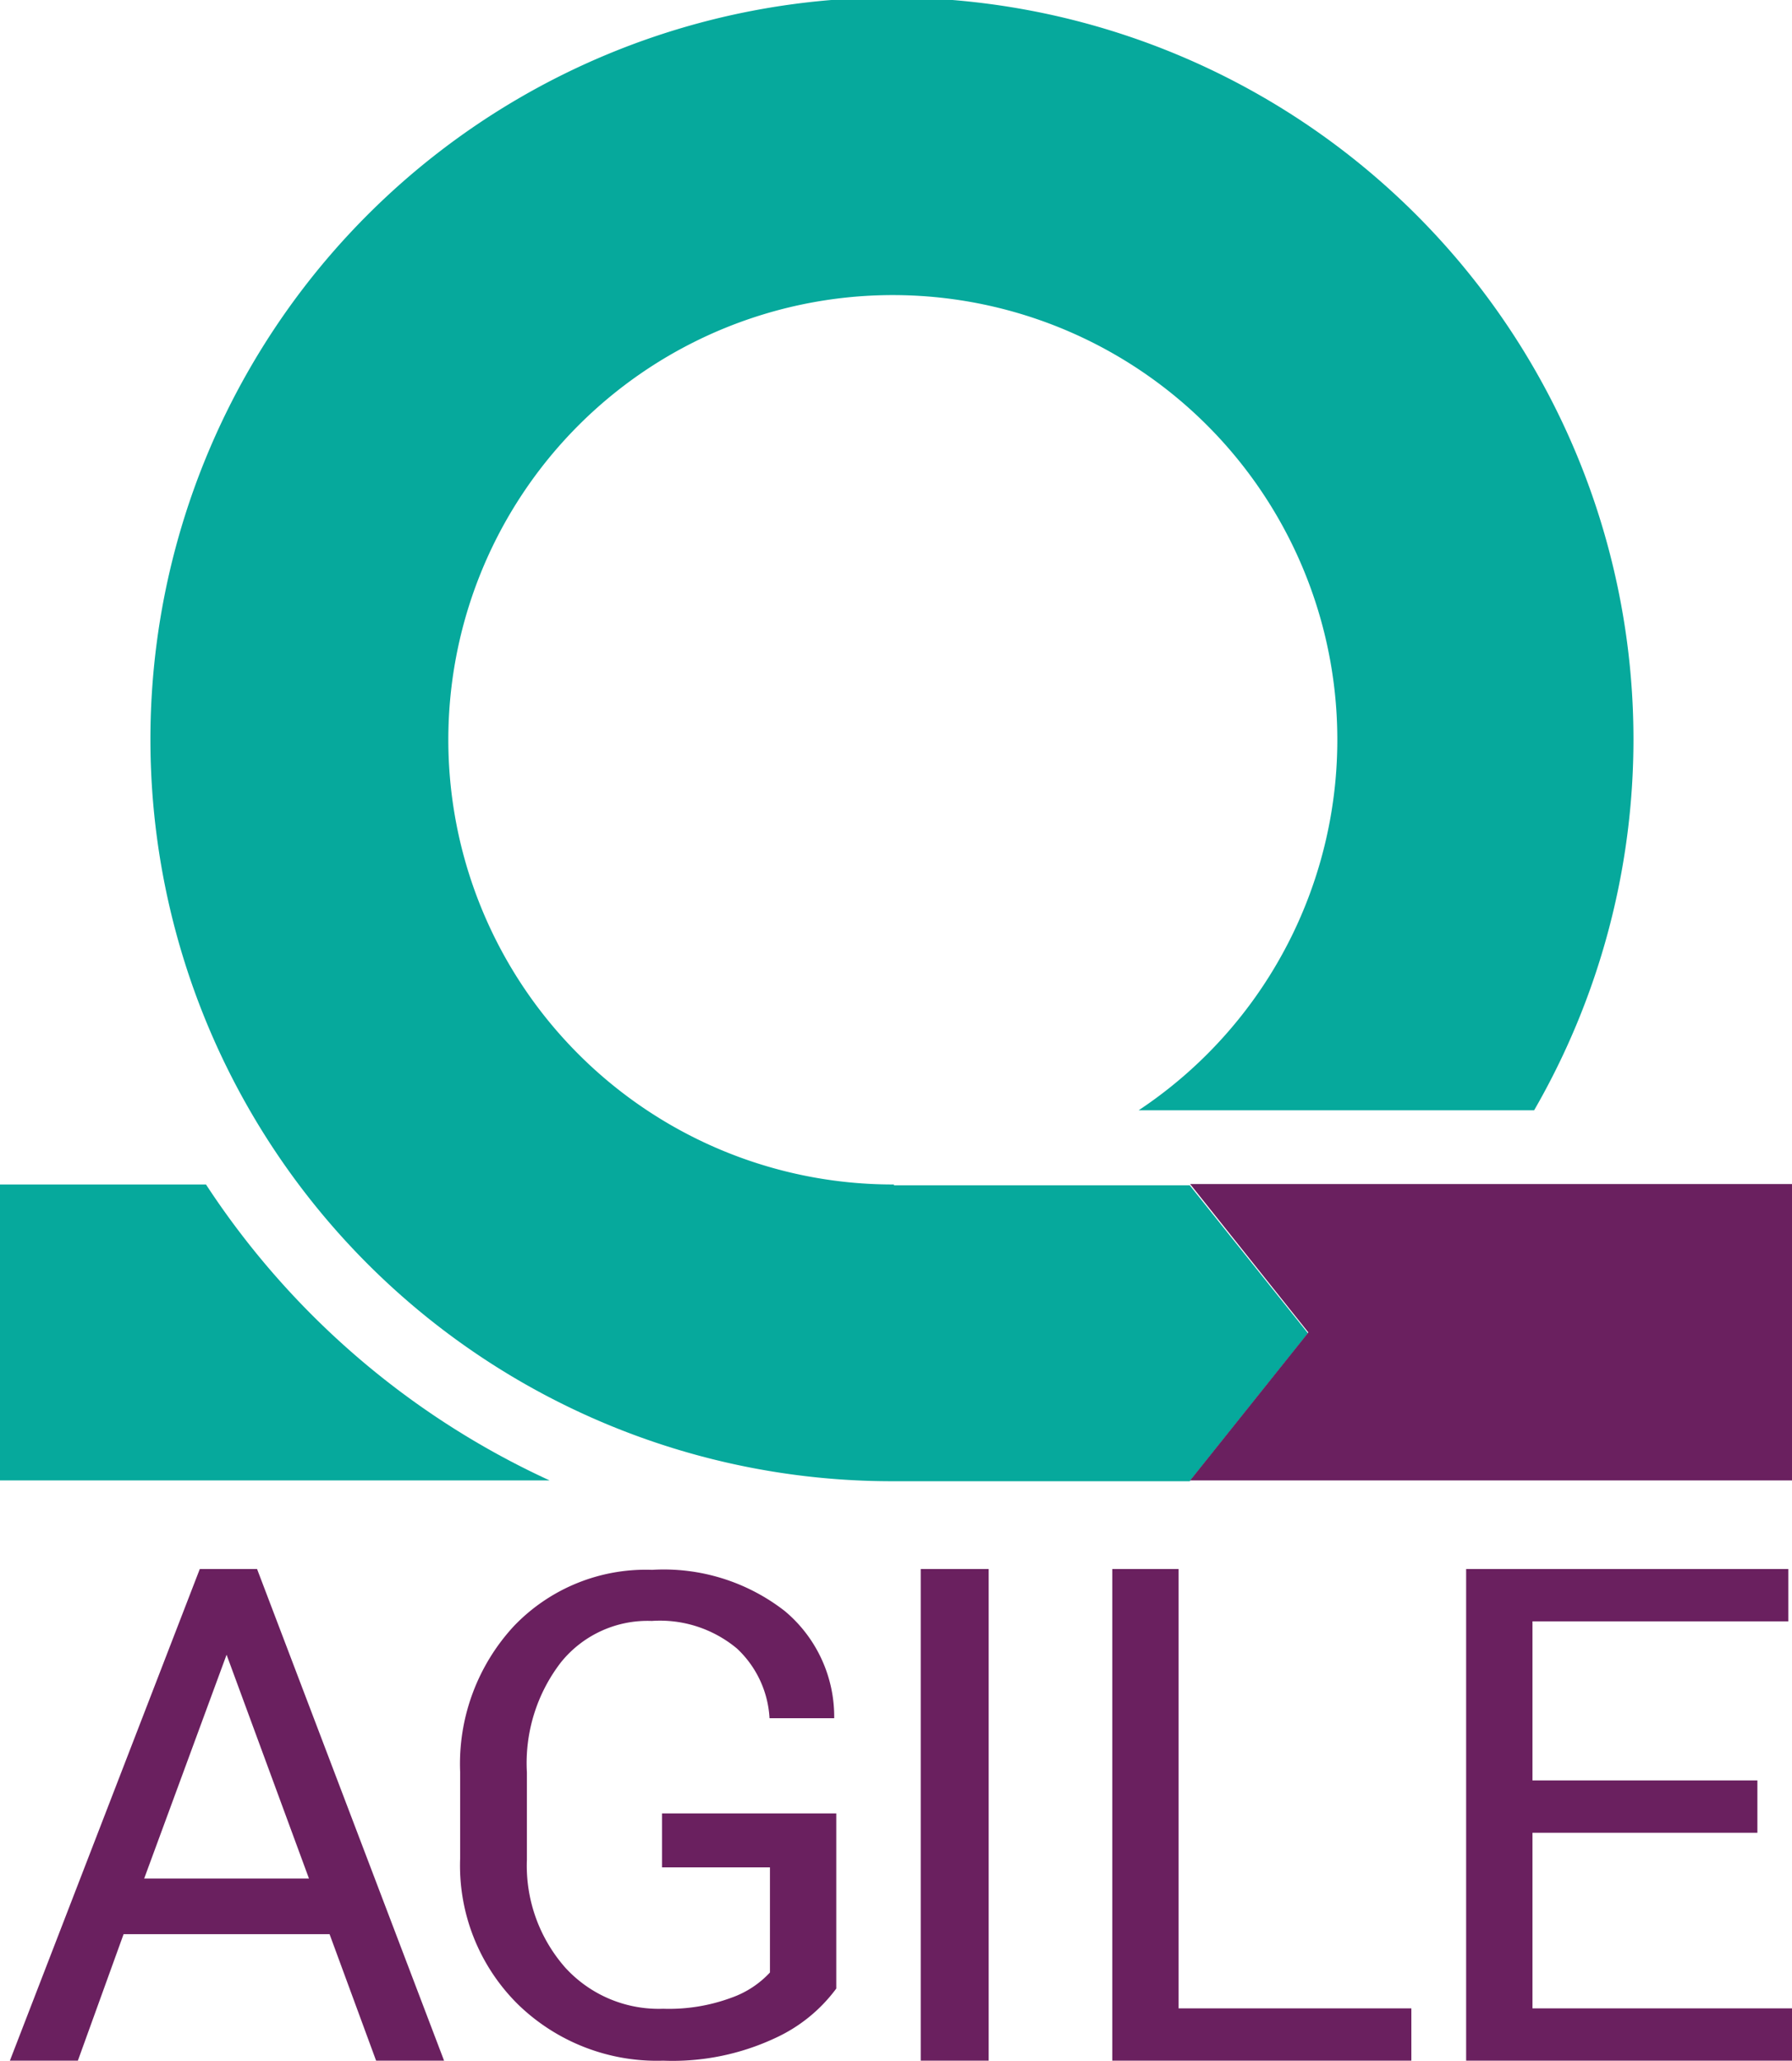 <svg id="Calque_1" data-name="Calque 1" xmlns="http://www.w3.org/2000/svg" viewBox="0 0 43.5 50"><defs><style>.cls-1{fill:#06a99c;}.cls-2{fill:#6a205f;}</style></defs><title>logo-agile</title><path class="cls-1" d="M5,28.74H0v7.18H13.34A19.88,19.88,0,0,1,5,28.74Z"/><path class="cls-1" d="M21.7,28.74a10.79,10.79,0,1,1,5.94-1.8h9.6a18,18,0,1,0-15.54,9h7.18l2.87-3.59-2.87-3.59H21.7Z"/><polygon class="cls-2" points="28.89 35.92 43.5 35.92 43.5 28.73 28.89 28.73 31.76 32.33 28.89 35.92"/><path class="cls-2" d="M8,46.93H3L1.89,50H0.24L4.85,38.07H6.24L10.78,50H9.13Zm-4.5-1.35h4l-2-5.43h0Z"/><path class="cls-2" d="M20.3,48.25a3.82,3.82,0,0,1-1.48,1.2,5.88,5.88,0,0,1-2.72.55,4.84,4.84,0,0,1-3.53-1.37,4.73,4.73,0,0,1-1.4-3.54V43a4.92,4.92,0,0,1,1.3-3.54,4.43,4.43,0,0,1,3.36-1.37,4.78,4.78,0,0,1,3.22,1,3.34,3.34,0,0,1,1.2,2.6l0,0H18.68A2.5,2.5,0,0,0,17.89,40a2.92,2.92,0,0,0-2.07-.67,2.7,2.7,0,0,0-2.2,1A4,4,0,0,0,12.79,43v2.13a3.74,3.74,0,0,0,.93,2.61,3.07,3.07,0,0,0,2.38,1,4.36,4.36,0,0,0,1.66-.27,2.33,2.33,0,0,0,.93-0.61V45.31H16.07V44H20.3v4.2Z"/><path class="cls-2" d="M24,50H22.35V38.07H24V50Z"/><path class="cls-2" d="M28.62,48.73h5.64V50H27V38.07h1.61V48.73Z"/><path class="cls-2" d="M42.66,44.47H37.2v4.26h6.3V50H35.59V38.07h7.82v1.27H37.2V43.2h5.46v1.27Z"/></svg>
